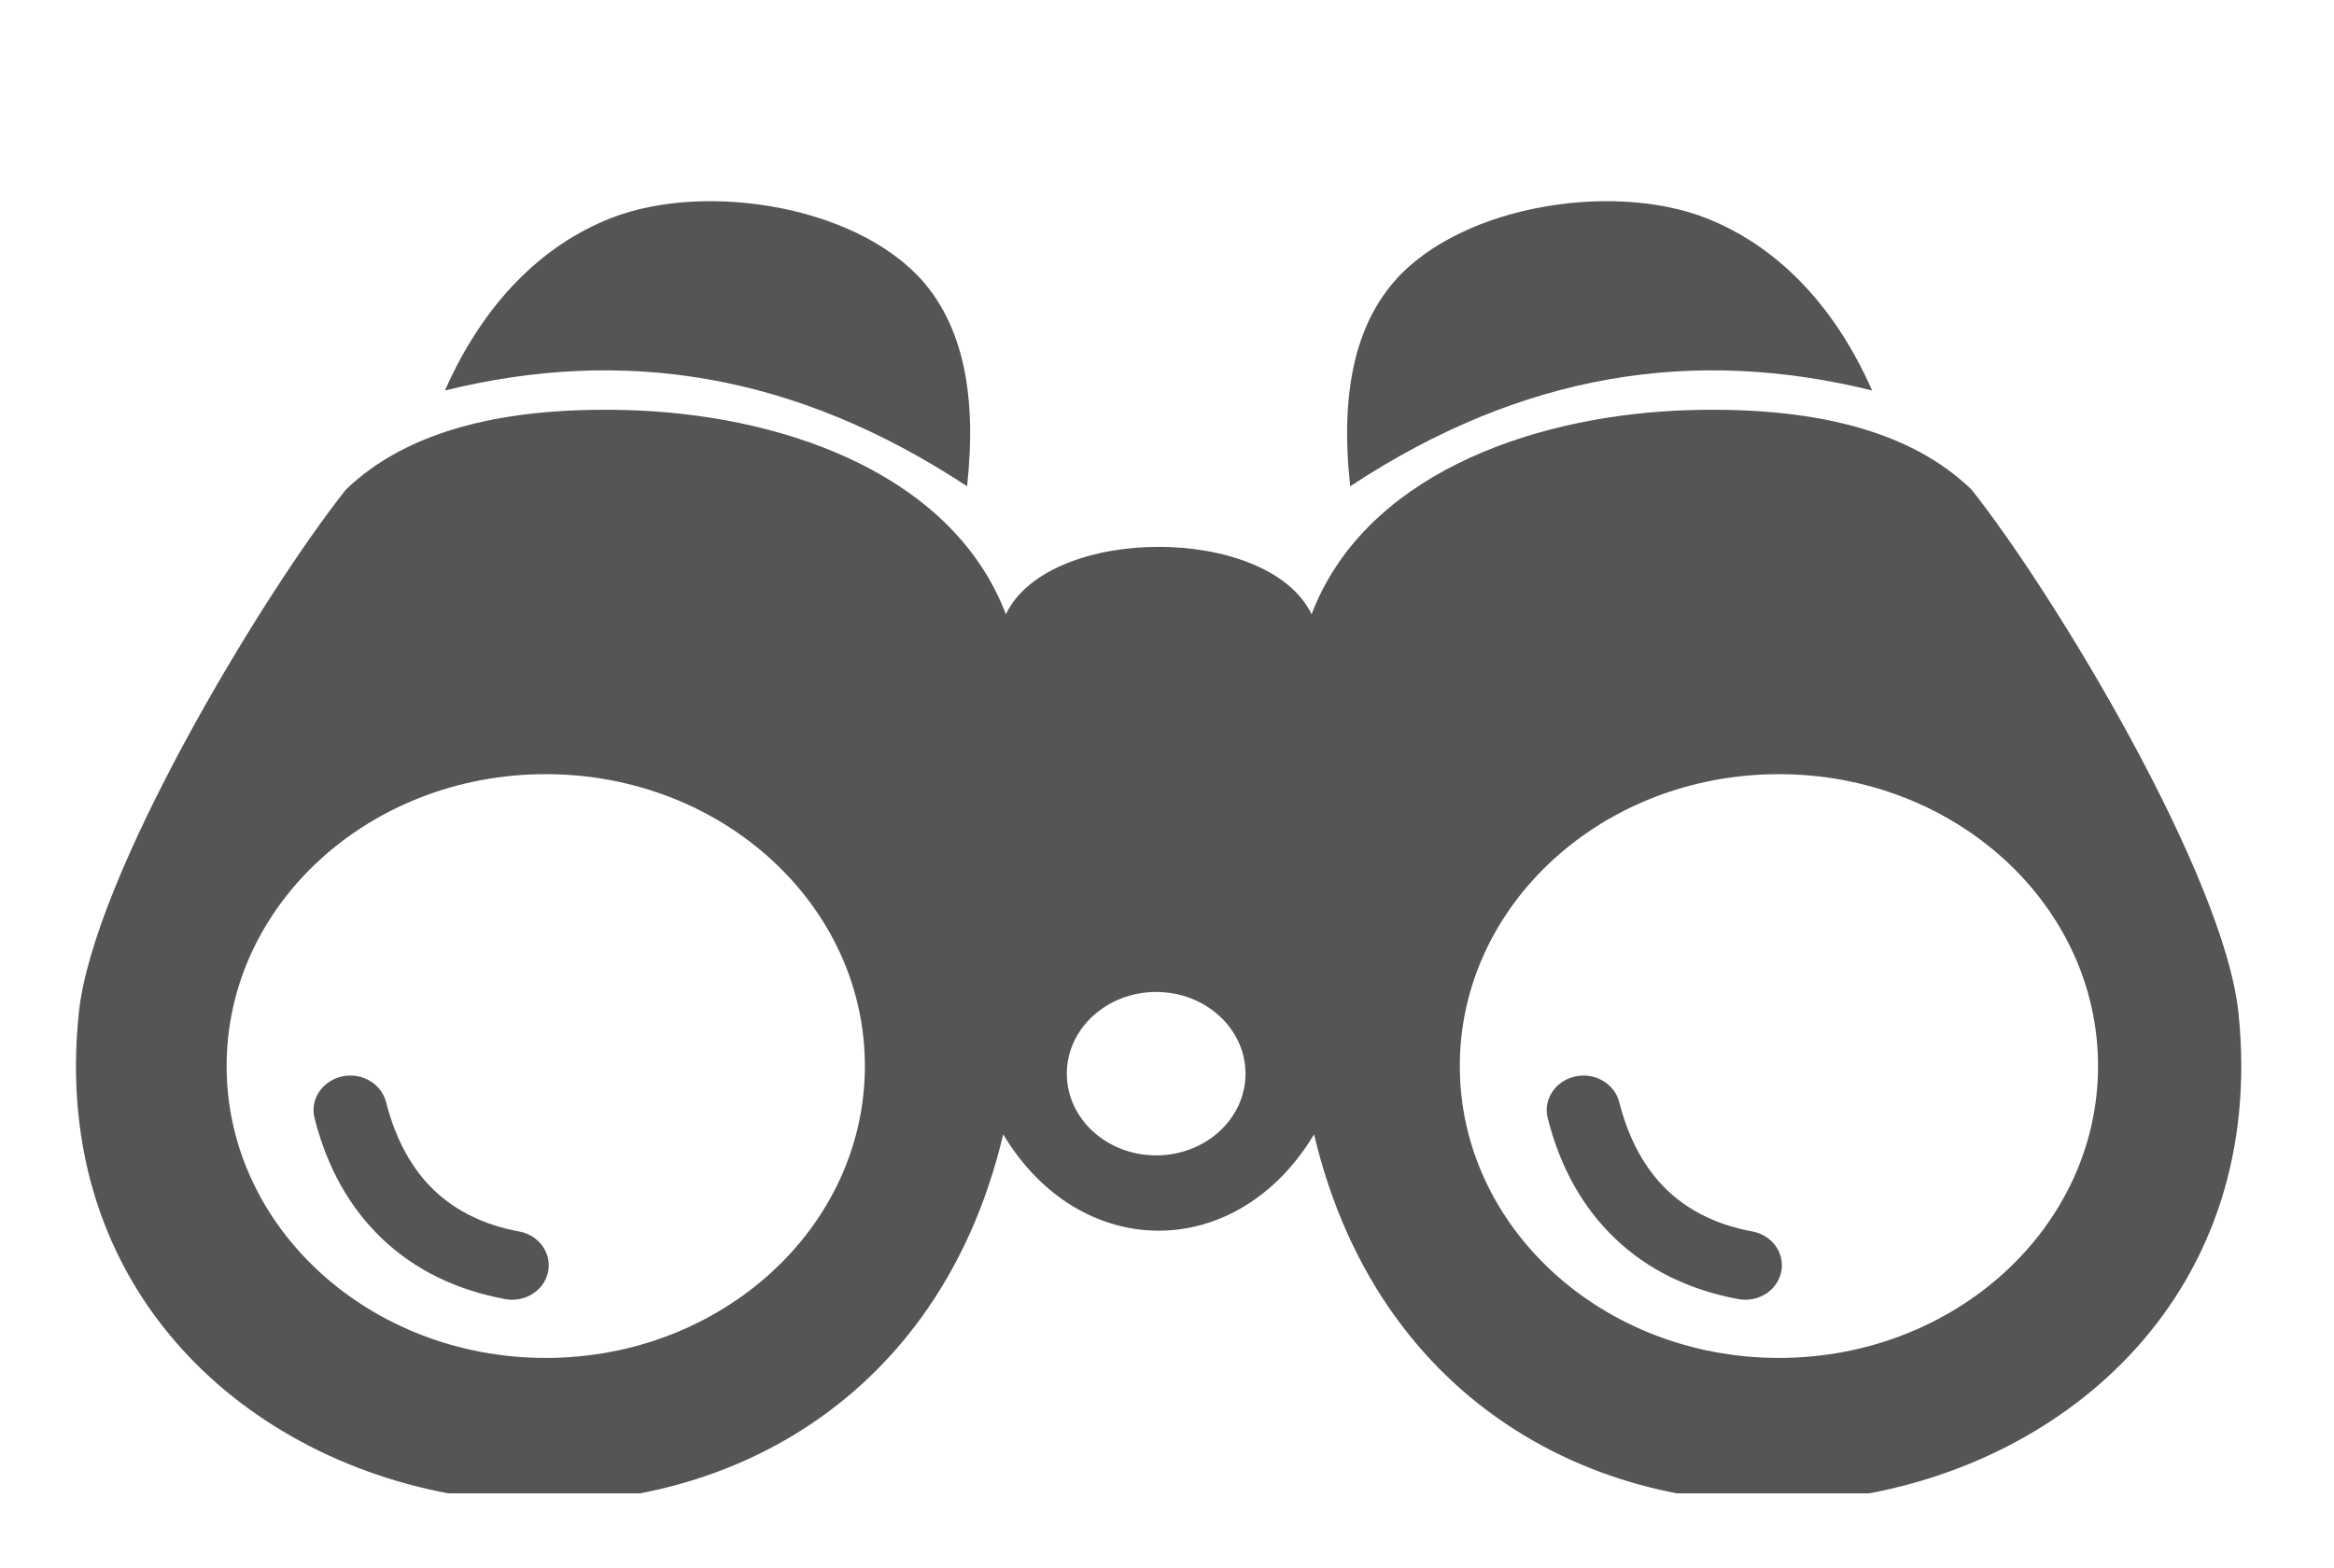 <svg width="125" height="84" viewBox="0 0 125 84" fill="none" xmlns="http://www.w3.org/2000/svg">
<g clip-path="url(#clip0_27_587)" filter="url(#filter0_d_27_587)">
<path fill-rule="evenodd" clip-rule="evenodd" d="M51.793 22.05C42.507 15.932 33.324 14.582 23.83 16.918C25.906 12.22 29.03 9.139 32.701 7.692C37.901 5.641 46.414 7.097 49.764 11.483C51.482 13.721 52.341 17.042 51.793 22.05ZM82.89 55.898C82.635 54.904 83.296 53.909 84.353 53.669C85.41 53.429 86.467 54.051 86.722 55.046C87.231 57.061 88.109 58.624 89.279 59.752C90.478 60.897 92.016 61.634 93.847 61.971C94.913 62.167 95.602 63.135 95.395 64.138C95.187 65.141 94.158 65.79 93.092 65.594C90.487 65.106 88.251 64.031 86.486 62.336C84.796 60.719 83.57 58.588 82.89 55.898ZM16.846 55.898C16.591 54.904 17.252 53.909 18.309 53.669C19.366 53.429 20.423 54.051 20.678 55.046C21.188 57.061 22.065 58.624 23.235 59.752C24.434 60.897 25.972 61.634 27.803 61.971C28.87 62.167 29.559 63.135 29.351 64.138C29.143 65.141 28.115 65.79 27.048 65.594C24.444 65.106 22.207 64.031 20.442 62.336C18.753 60.719 17.526 58.588 16.846 55.898ZM61.92 49.141C64.562 49.141 66.705 51.103 66.705 53.518C66.705 55.934 64.562 57.896 61.92 57.896C59.277 57.896 57.135 55.934 57.135 53.518C57.135 51.103 59.277 49.141 61.92 49.141ZM29.228 37.473C38.666 37.473 46.32 44.47 46.32 53.11C46.32 61.741 38.666 68.746 29.228 68.746C19.791 68.746 12.137 61.749 12.137 53.11C12.137 44.47 19.781 37.473 29.228 37.473ZM95.272 37.473C104.71 37.473 112.363 44.47 112.363 53.11C112.363 61.741 104.71 68.746 95.272 68.746C85.835 68.746 78.181 61.749 78.181 53.11C78.181 44.47 85.825 37.473 95.272 37.473ZM72.311 22.05C81.597 15.932 90.78 14.582 100.264 16.918C98.188 12.22 95.064 9.139 91.393 7.692C86.193 5.641 77.68 7.097 74.34 11.483C72.622 13.721 71.763 17.042 72.311 22.05ZM105.587 22.227C102.36 19.102 97.131 17.69 89.893 17.992C81.692 18.374 73.028 21.597 70.244 28.905C67.913 24.092 56.191 24.092 53.87 28.905C51.086 21.597 42.422 18.365 34.221 17.992C26.982 17.69 21.763 19.111 18.526 22.227C13.977 27.963 4.974 42.952 4.219 50.277C1.142 80.005 46.461 87.464 53.728 56.768C57.852 63.65 66.252 63.65 70.376 56.768C77.643 87.473 122.962 80.005 119.885 50.277C119.13 42.952 110.127 27.963 105.587 22.227Z" fill="#555555"/>
</g>
<defs>
<filter id="filter0_d_27_587" x="-4" y="0" width="133" height="84" filterUnits="userSpaceOnUse" color-interpolation-filters="sRGB">
<feFlood flood-opacity="0" result="BackgroundImageFix"/>
<feColorMatrix in="SourceAlpha" type="matrix" values="0 0 0 0 0 0 0 0 0 0 0 0 0 0 0 0 0 0 127 0" result="hardAlpha"/>
<feOffset dy="4"/>
<feGaussianBlur stdDeviation="2"/>
<feComposite in2="hardAlpha" operator="out"/>
<feColorMatrix type="matrix" values="0 0 0 0 0 0 0 0 0 0 0 0 0 0 0 0 0 0 0.25 0"/>
<feBlend mode="normal" in2="BackgroundImageFix" result="effect1_dropShadow_27_587"/>
<feBlend mode="normal" in="SourceGraphic" in2="effect1_dropShadow_27_587" result="shape"/>
</filter>
<clipPath id="clip0_27_587">
<rect width="125" height="76" fill="white"/>
</clipPath>
</defs>
</svg>
